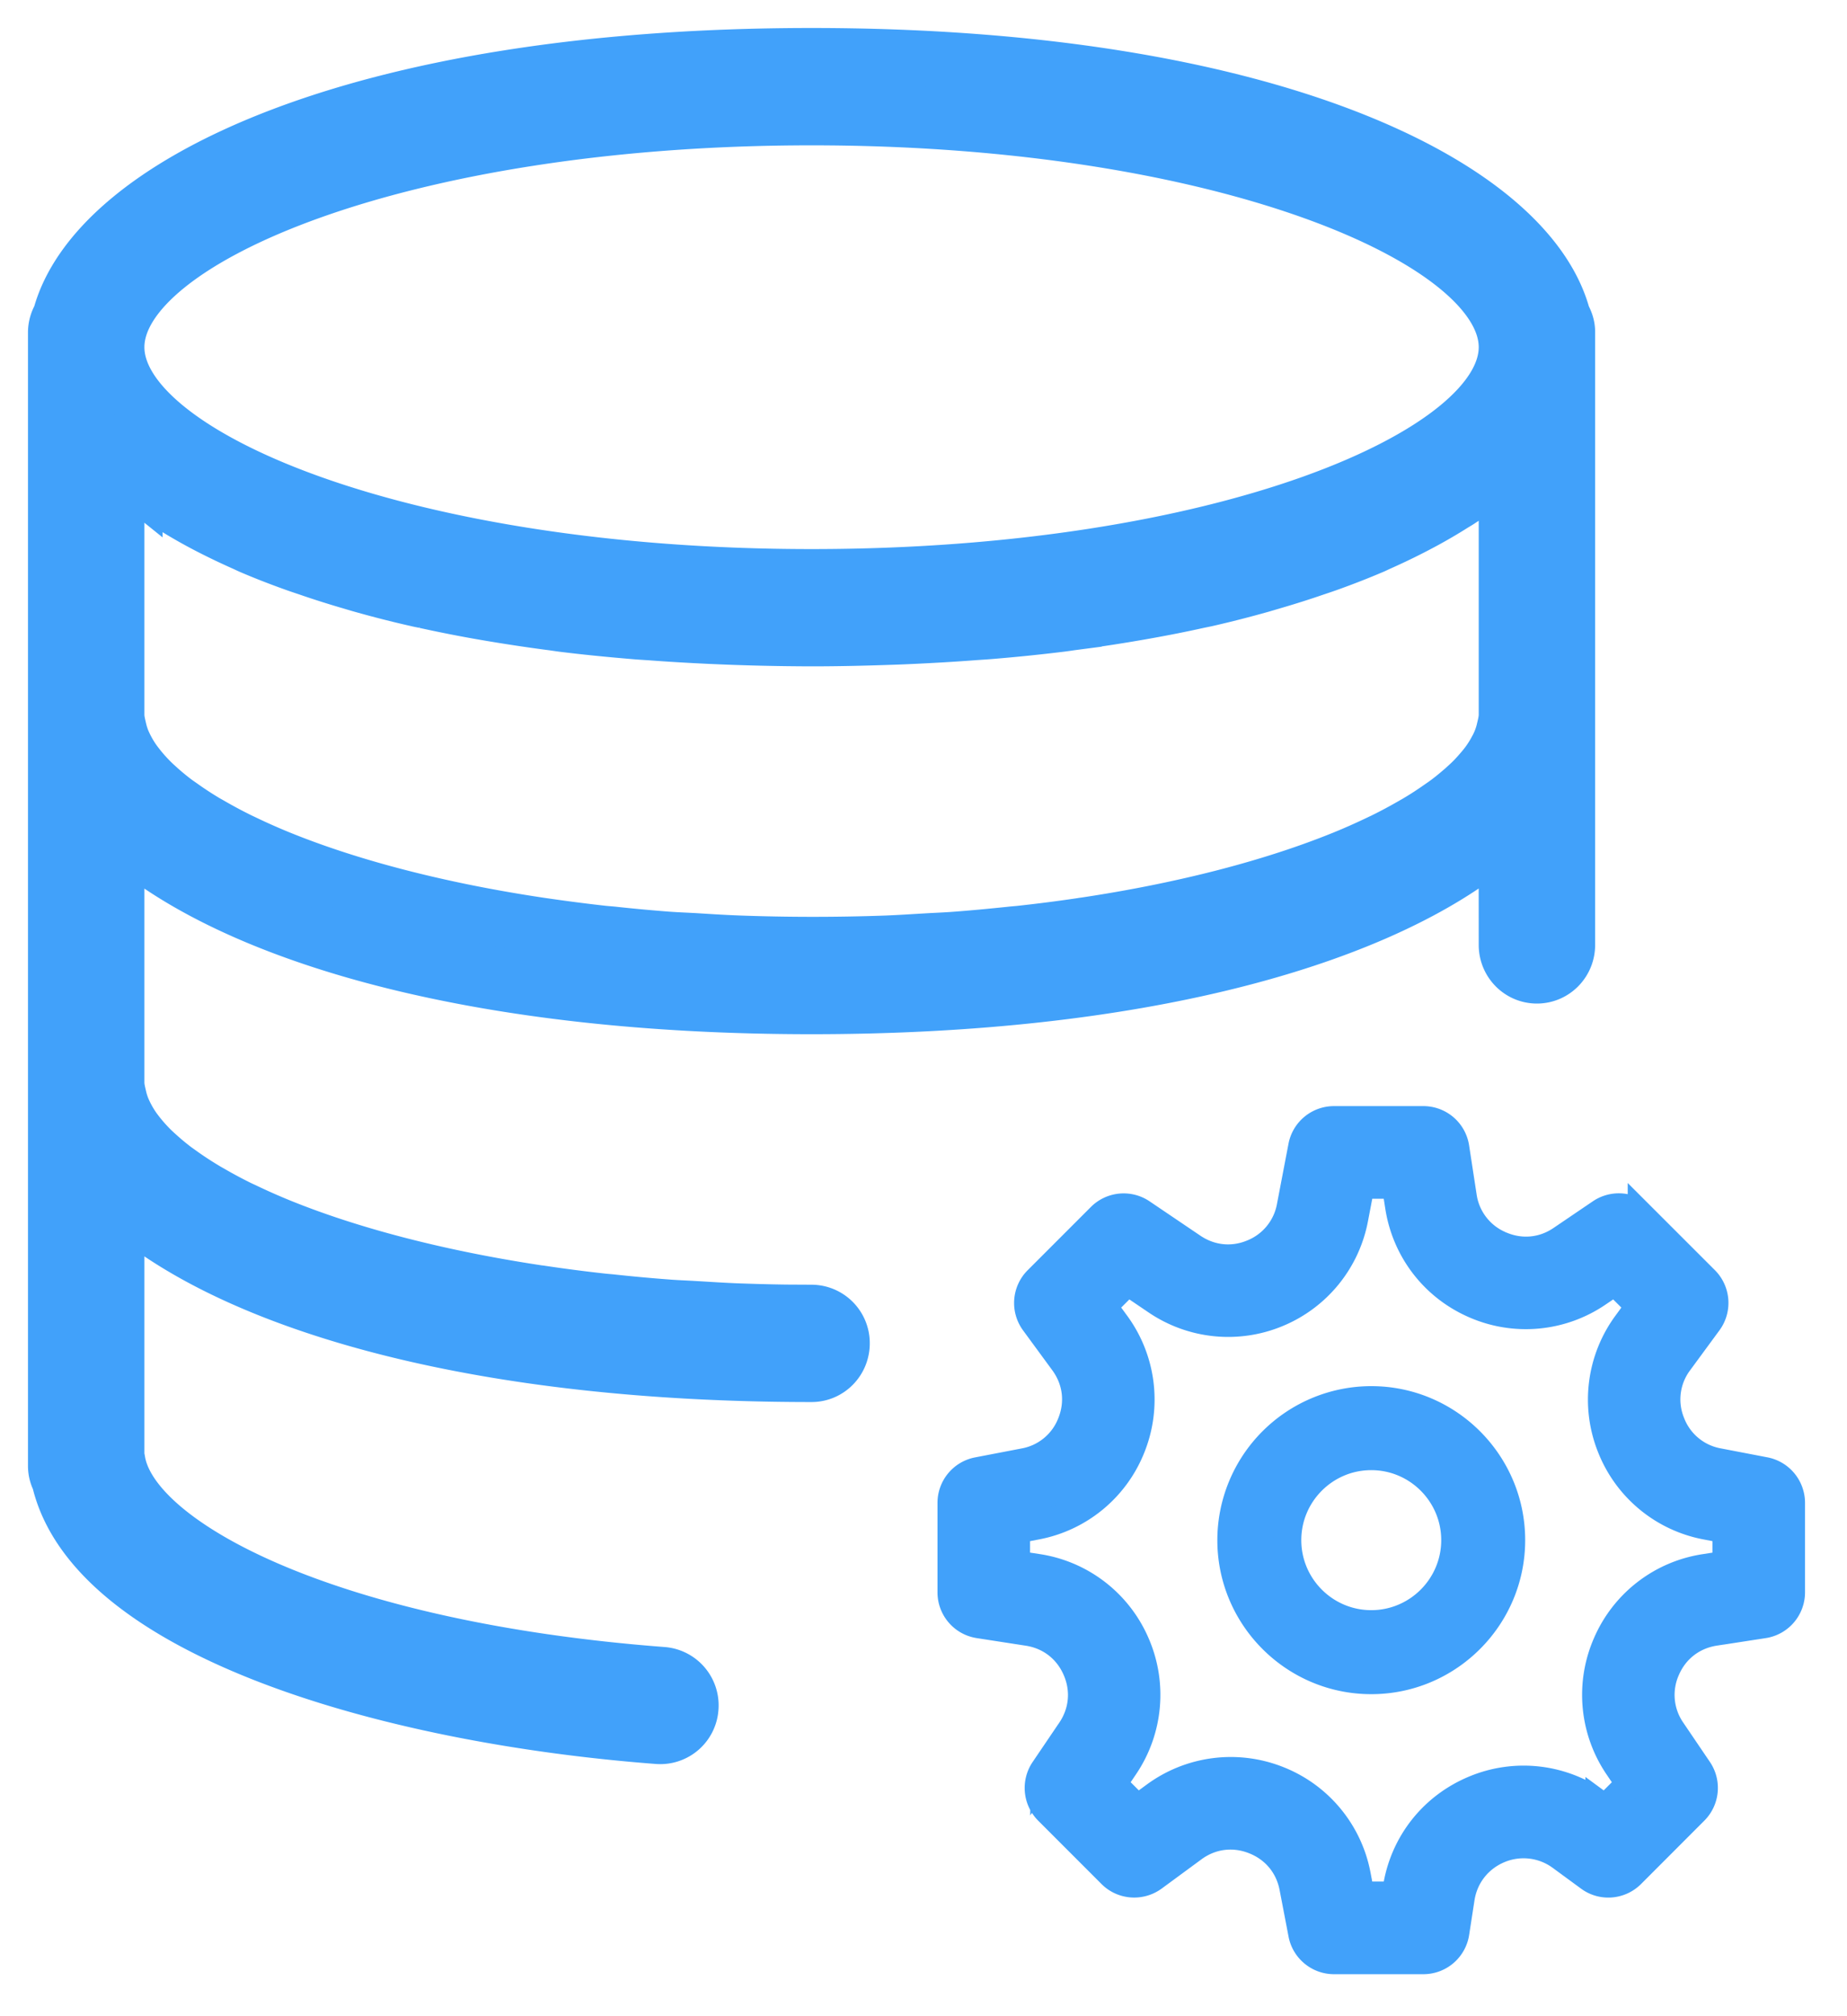 <svg xmlns="http://www.w3.org/2000/svg" width="33" height="36" viewBox="0 0 33 36">
    <g fill="#41A1FA" fill-rule="nonzero" stroke="#41A1FA">
        <path stroke-width=".5" d="M31.532 26.267l-.834-.16a1.116 1.116 0 0 1-.843-.701 1.115 1.115 0 0 1 .141-1.088l.524-.713a.577.577 0 0 0-.058-.75l-1.13-1.129a.578.578 0 0 0-.732-.07l-.702.476c-.329.224-.728.26-1.093.1a1.117 1.117 0 0 1-.67-.87l-.134-.873a.576.576 0 0 0-.57-.489h-1.597a.577.577 0 0 0-.567.468l-.206 1.076a1.119 1.119 0 0 1-.682.836c-.36.15-.75.109-1.073-.11l-.907-.613a.578.578 0 0 0-.731.07l-1.13 1.13a.577.577 0 0 0-.058.749l.523.713c.235.32.287.717.141 1.087a1.116 1.116 0 0 1-.843.702l-.833.16a.577.577 0 0 0-.468.566v1.598c0 .285.208.527.49.57l.873.135c.394.06.711.304.87.669.16.365.123.763-.1 1.093l-.476.702a.577.577 0 0 0 .07.732l1.13 1.13c.2.201.518.225.749.058l.713-.524c.32-.235.718-.286 1.087-.14.371.145.627.452.702.843l.16.833c.052.27.29.467.566.467h1.598a.577.577 0 0 0 .57-.49l.095-.614c.06-.397.318-.724.688-.878a1.13 1.13 0 0 1 1.108.134l.502.368c.23.17.548.144.75-.058l1.129-1.13a.577.577 0 0 0 .07-.731l-.476-.702a1.118 1.118 0 0 1-.1-1.094c.158-.364.475-.608.87-.669l.873-.134a.577.577 0 0 0 .489-.57v-1.598a.578.578 0 0 0-.468-.567zm-.686 1.67l-.385.06a2.278 2.278 0 0 0-1.751 1.348 2.279 2.279 0 0 0 .203 2.201l.208.307-.443.444-.102-.075a2.277 2.277 0 0 0-2.232-.27c-.747.31-1.265.97-1.388 1.768l-.019.126h-.626l-.07-.365a2.28 2.28 0 0 0-1.413-1.7 2.287 2.287 0 0 0-2.192.285l-.314.23-.443-.443.208-.308a2.28 2.28 0 0 0 .203-2.2 2.28 2.28 0 0 0-1.751-1.349l-.385-.059v-.626l.365-.07a2.28 2.28 0 0 0 1.7-1.413 2.282 2.282 0 0 0-.285-2.192l-.23-.314.443-.443.513.347a2.284 2.284 0 0 0 2.162.22 2.286 2.286 0 0 0 1.373-1.684l.116-.608h.626l.06.385c.12.78.624 1.436 1.348 1.751a2.28 2.28 0 0 0 2.201-.203l.307-.208.444.443-.23.314a2.28 2.28 0 0 0-.286 2.192 2.28 2.28 0 0 0 1.7 1.413l.365.07v.626z"/>
        <path stroke-width=".5" d="M24.5 25a2.503 2.503 0 0 0-2.5 2.5c0 1.378 1.122 2.5 2.5 2.5s2.5-1.122 2.5-2.5-1.122-2.5-2.5-2.5zm0 4c-.827 0-1.5-.673-1.5-1.5s.673-1.5 1.5-1.5 1.5.673 1.5 1.5-.673 1.5-1.5 1.5z"/>
        <path d="M14.5 23.44c-.447 0-.884-.01-1.313-.025-.263-.01-.516-.027-.772-.042-.158-.01-.321-.015-.477-.027a30.28 30.28 0 0 1-.997-.091c-.062-.007-.126-.011-.187-.018-.374-.041-.739-.089-1.094-.142-.01 0-.018-.002-.028-.003-1.827-.274-3.396-.692-4.622-1.188a11.395 11.395 0 0 1-.66-.292l-.072-.033a8.551 8.551 0 0 1-.51-.272c-.038-.022-.078-.043-.114-.066a6.224 6.224 0 0 1-.39-.253l-.139-.099a4.458 4.458 0 0 1-.284-.233c-.048-.043-.096-.086-.14-.129a2.952 2.952 0 0 1-.314-.366 1.94 1.94 0 0 1-.202-.365 1.353 1.353 0 0 1-.062-.198c-.02-.087-.043-.175-.043-.264v-4.491c.015.014.034.028.05.042.118.104.237.209.372.31 2.034 1.56 6.102 2.771 11.998 2.771 5.871 0 9.928-1.202 11.971-2.752.163-.12.31-.244.448-.37l.001 2.028c0 .302.241.547.54.547.299 0 .54-.245.54-.547V5.926c0-.1-.033-.188-.079-.269C27.296 3.31 22.641 1 14.5 1 6.358 1 1.704 3.31 1.079 5.657A.541.541 0 0 0 1 5.926v20.25c0 .088.023.17.062.245.615 2.645 5.773 4.203 10.697 4.577a.542.542 0 0 0 .579-.505.545.545 0 0 0-.498-.586c-6.001-.456-9.499-2.308-9.743-3.82a.533.533 0 0 0-.017-.072V21.41c.015.015.034.028.05.042.118.105.237.21.372.31 2.034 1.56 6.102 2.772 11.998 2.772.299 0 .54-.245.54-.548a.543.543 0 0 0-.54-.547zM2.405 8.55c.162.13.337.257.526.381.04.026.084.05.125.077a9.21 9.21 0 0 0 .702.4c.197.101.404.2.621.296.036.016.068.033.104.048.253.109.522.213.802.313.078.028.159.054.238.081.223.077.453.15.69.22.087.025.17.051.259.076.316.089.642.173.984.25.047.012.098.02.146.031a23.36 23.36 0 0 0 1.267.243c.307.051.622.098.945.141.084.01.164.023.247.034.402.05.817.091 1.245.127.105.01.215.016.322.023.342.026.69.046 1.048.063a41.723 41.723 0 0 0 1.824.044c.491 0 .966-.012 1.431-.028.132-.004.262-.01.393-.016.357-.017.706-.037 1.048-.063.107-.008.217-.014.322-.023.427-.035.843-.078 1.245-.127.084-.01.163-.023.247-.034a28.745 28.745 0 0 0 1.276-.198c.321-.057.635-.119.936-.186l.146-.03c.342-.078.668-.162.984-.251l.258-.076c.238-.07.468-.143.691-.22.08-.027.16-.053.238-.081.28-.1.549-.205.802-.313.036-.015.069-.032.104-.048a11.474 11.474 0 0 0 .82-.402c.177-.096.344-.194.503-.294.041-.026.086-.051.125-.077.19-.124.364-.251.526-.381.041-.033.077-.066.116-.098.07-.06.144-.118.209-.178v4.492c0 .088-.022.177-.043.265a1.333 1.333 0 0 1-.14.361 1.94 1.94 0 0 1-.242.354c-.06.071-.124.143-.196.214-.044.043-.092.086-.14.13-.089.077-.181.155-.284.232-.045.034-.092.066-.14.099-.121.085-.249.17-.389.253-.036.023-.076.044-.114.066-.16.092-.329.183-.51.272l-.072.034c-.202.097-.414.192-.64.284l-.02.008c-1.226.496-2.795.914-4.622 1.187-.01 0-.019.002-.028.004-.355.053-.72.1-1.094.141-.061.007-.125.011-.187.018-.327.034-.658.066-.997.091-.156.012-.319.018-.477.027-.256.015-.51.032-.772.042a36.774 36.774 0 0 1-2.627-.002c-.262-.01-.515-.026-.77-.042-.16-.009-.322-.015-.478-.026a30.28 30.28 0 0 1-.997-.092c-.062-.006-.126-.01-.187-.017-.374-.042-.739-.09-1.094-.142l-.028-.004c-1.827-.274-3.396-.691-4.622-1.187l-.02-.008a11.395 11.395 0 0 1-.64-.284l-.072-.034a8.551 8.551 0 0 1-.51-.272c-.038-.022-.078-.043-.114-.065a6.224 6.224 0 0 1-.39-.254c-.046-.033-.094-.065-.139-.098a4.458 4.458 0 0 1-.284-.233c-.048-.044-.096-.086-.14-.13a2.952 2.952 0 0 1-.314-.366 1.94 1.94 0 0 1-.202-.364 1.353 1.353 0 0 1-.062-.198c-.02-.087-.043-.176-.043-.264V8.275c.065.06.139.118.209.178.039.032.075.065.116.098zM14.5 2.095c7.32 0 12.42 2.163 12.42 4.104 0 1.942-5.1 4.105-12.42 4.105S2.08 8.141 2.08 6.199c0-1.941 5.1-4.104 12.42-4.104z"/>
    </g>
</svg>
